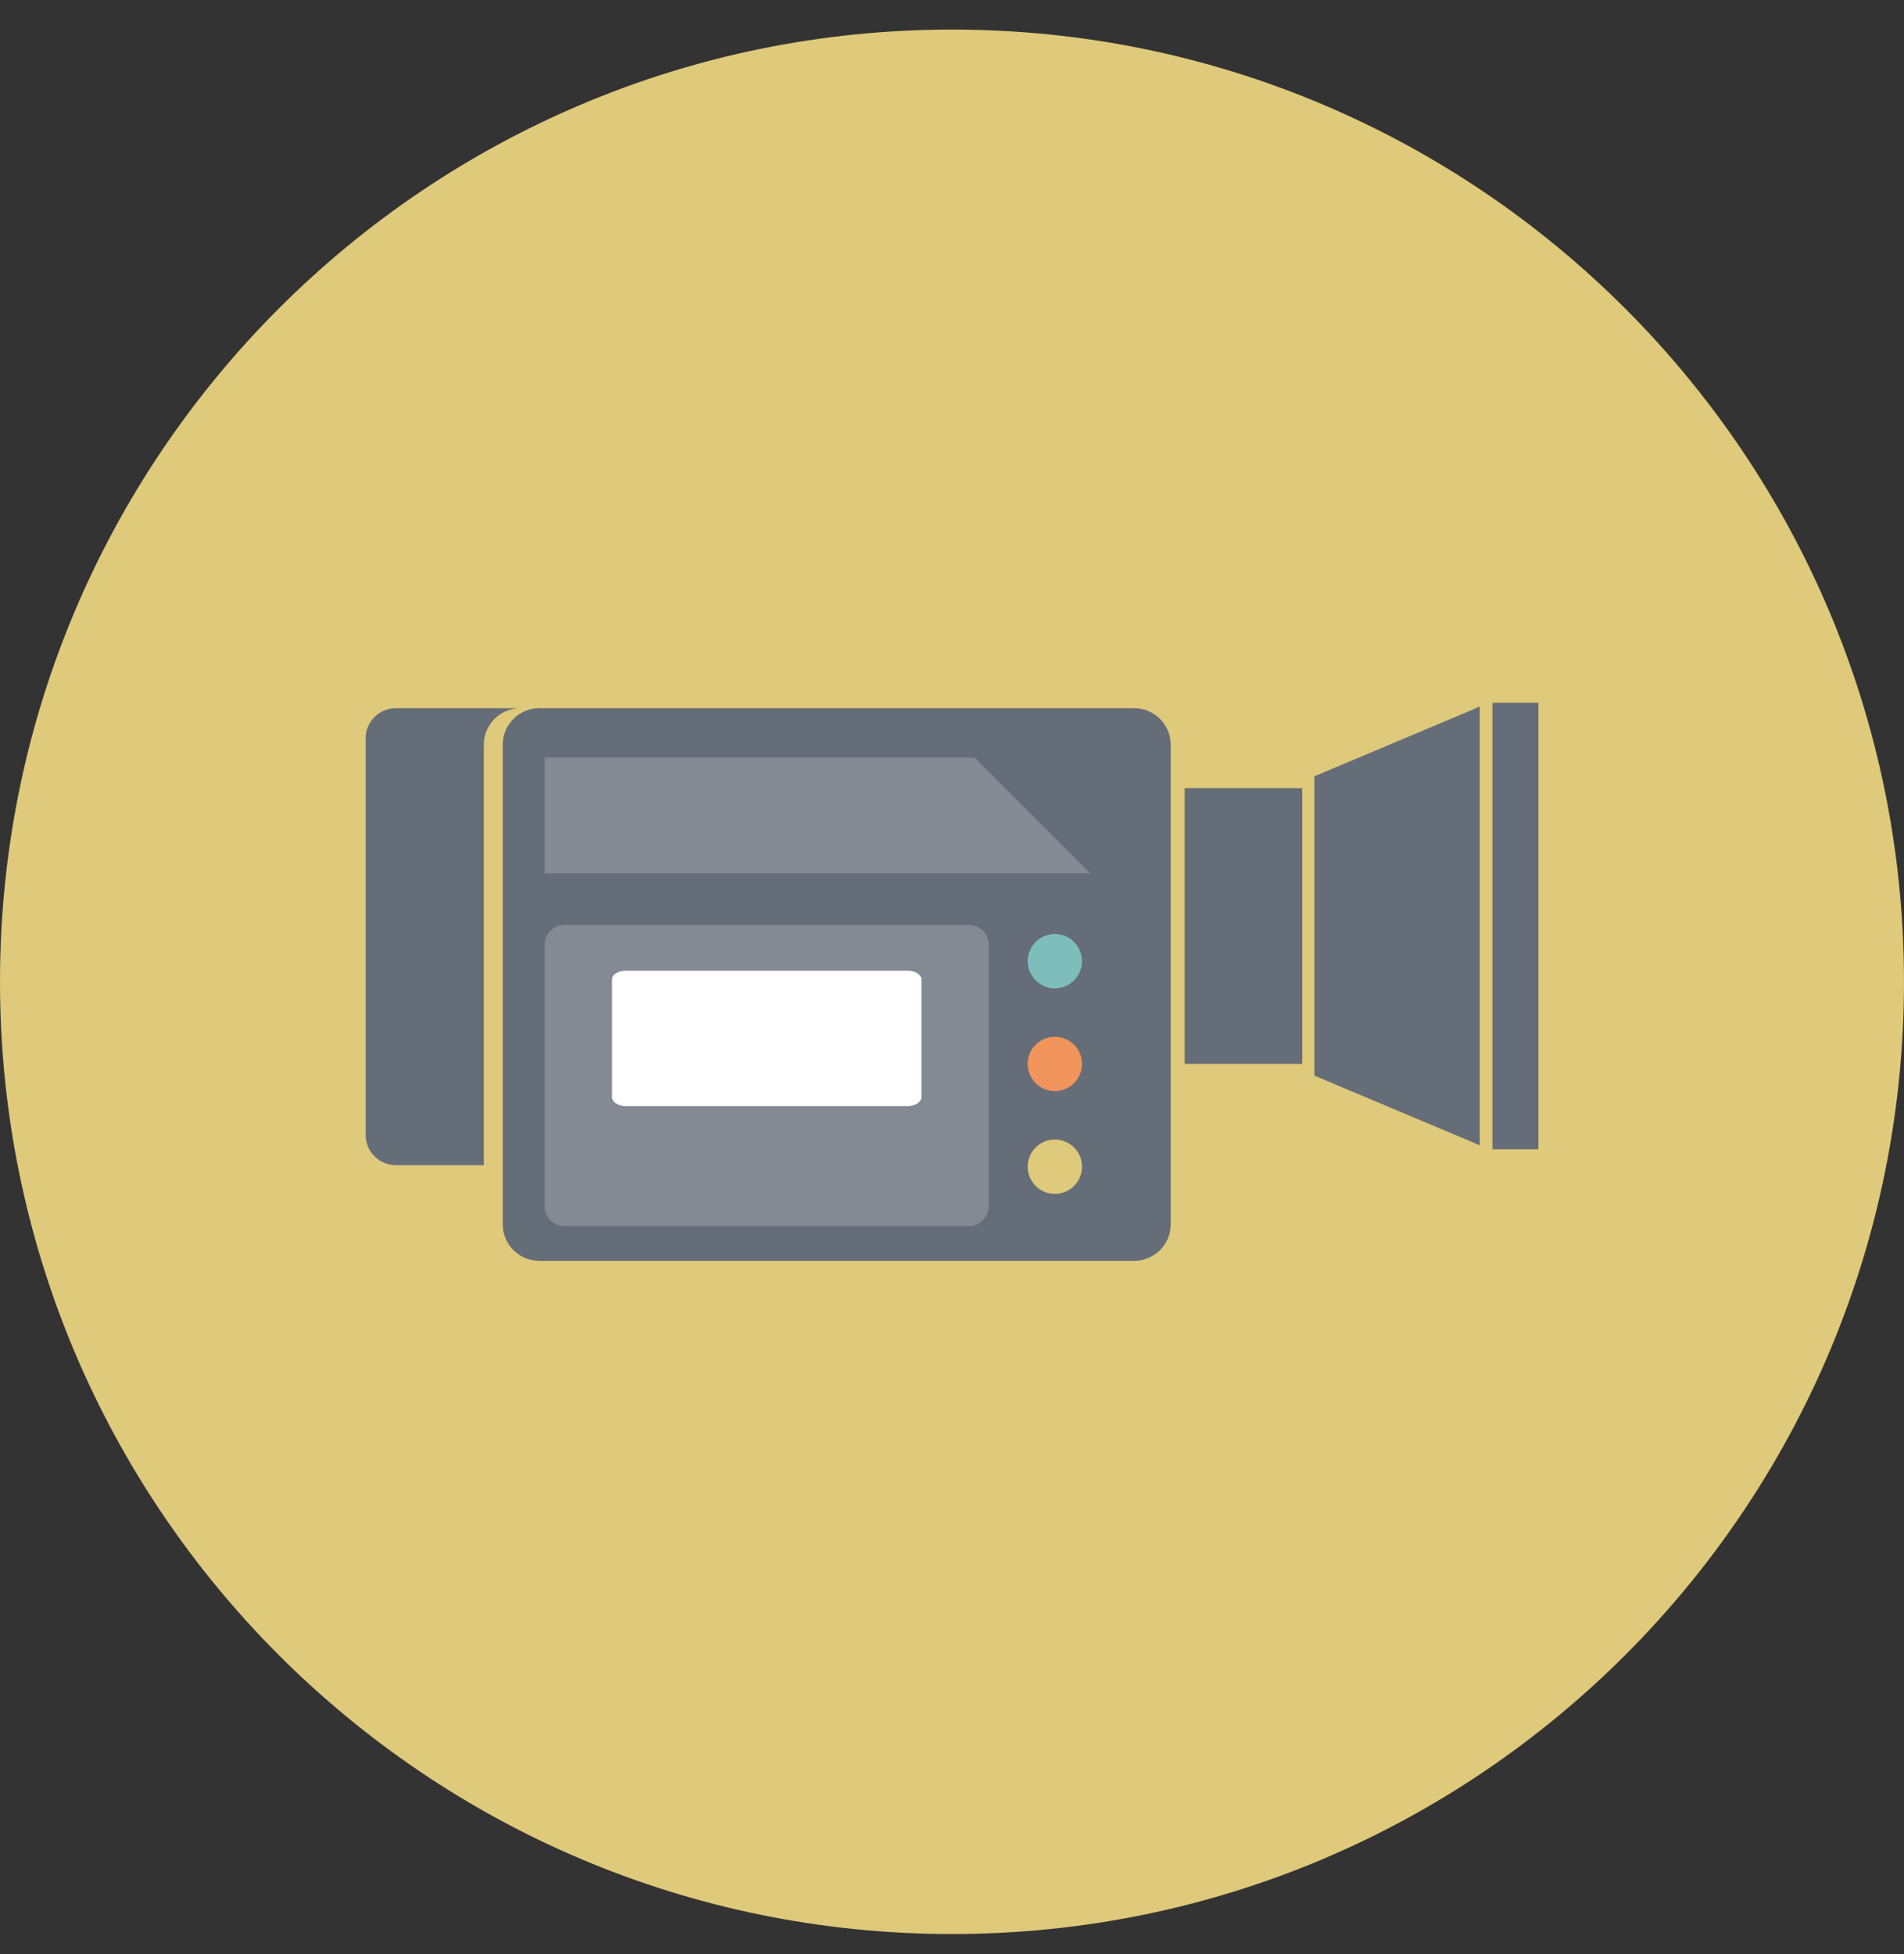 <?xml version="1.0" encoding="utf-8"?>
<!-- Generator: Adobe Illustrator 16.0.0, SVG Export Plug-In . SVG Version: 6.00 Build 0)  -->
<!DOCTYPE svg PUBLIC "-//W3C//DTD SVG 1.1//EN" "http://www.w3.org/Graphics/SVG/1.1/DTD/svg11.dtd">
<svg version="1.1" id="Layer_1" xmlns="http://www.w3.org/2000/svg" xmlns:xlink="http://www.w3.org/1999/xlink" x="0px" y="0px"
	 width="612px" height="628px" viewBox="0 80.5 612 628" enable-background="new 0 80.5 612 628" xml:space="preserve">
<rect x="0" y="80.5" width="612" height="628" fill="#333333" stroke="none"/>
<g id="video-camera">
	<g>
		<path fill="#DFC97A" d="M305.997,90.003C137.009,90.003,0,226.994,0,396c0,168.994,137.009,305.997,305.997,305.997
			C475.003,701.997,612,564.994,612,396C612,226.994,475.003,90.003,305.997,90.003z"/>
		<g id="_x33_6">
			<path fill="#656D78" d="M167.249,308.077c-6.467,0-11.75,5.261-11.75,11.738v135.108h-28.25c-5.351,0-9.726-4.358-9.726-9.701
				V317.755c0-5.349,4.375-9.678,9.726-9.678H167.249z"/>
			<rect x="380.792" y="333.762" fill="#656D78" width="37.793" height="88.605"/>
			<polygon fill="#656D78" points="422.463,329.975 422.463,333.763 422.463,422.369 422.463,426.139 473.091,447.455 
				475.626,448.548 475.626,307.536 473.091,308.646 			"/>
			<polygon fill="#656D78" points="479.718,306.326 479.718,308.646 479.718,447.455 479.718,449.806 494.484,449.806 
				494.484,306.326 			"/>
			<g>
				<path fill="#656D78" d="M376.298,319.815v13.947v88.606v51.538c0,6.502-5.261,11.768-11.757,11.768H173.334
					c-6.508,0-11.738-5.268-11.738-11.768v-18.983V319.815c0-6.478,5.231-11.738,11.738-11.738h118.091h73.115
					C371.037,308.077,376.298,313.338,376.298,319.815z"/>
				<path fill="#848A93" d="M317.783,384.143c0-3.534-2.857-6.419-6.402-6.419h-10.253H181.451c-3.521,0-6.4,2.885-6.4,6.419v70.782
					v13.2c0,3.532,2.88,6.394,6.4,6.394h129.931c3.544,0,6.401-2.861,6.401-6.394V384.143L317.783,384.143z"/>
				<polygon fill="#848A93" points="350.451,361.134 313.247,323.941 301.128,323.941 175.05,323.941 175.05,361.134 
					301.128,361.134 				"/>
			</g>
			<path fill="#FFFFFF" d="M291.687,392.414h-90.541c-2.452,0-4.436,1.265-4.436,2.862v37.774c0,1.58,1.982,2.915,4.436,2.915
				h90.541c2.441,0,4.488-1.335,4.488-2.915v-37.774C296.177,393.678,294.128,392.414,291.687,392.414z"/>
			<g>
				<path fill="#DFC97A" d="M339.045,464.151c-4.815,0-8.716-3.919-8.716-8.74c0-4.839,3.9-8.717,8.716-8.717
					c4.828,0,8.741,3.878,8.741,8.717C347.784,460.232,343.873,464.151,339.045,464.151z"/>
				<path fill="#F2955C" d="M339.045,431.114c-4.815,0-8.716-3.924-8.716-8.734c0-4.834,3.9-8.698,8.716-8.698
					c4.828,0,8.741,3.866,8.741,8.698C347.784,427.19,343.873,431.114,339.045,431.114z"/>
				<path fill="#7DBEBD" d="M339.045,398.102c-4.815,0-8.716-3.924-8.716-8.747c0-4.792,3.9-8.729,8.716-8.729
					c4.828,0,8.741,3.937,8.741,8.729C347.784,394.177,343.873,398.102,339.045,398.102z"/>
			</g>
		</g>
	</g>
</g>
<g id="Layer_1_1_">
</g>
</svg>
